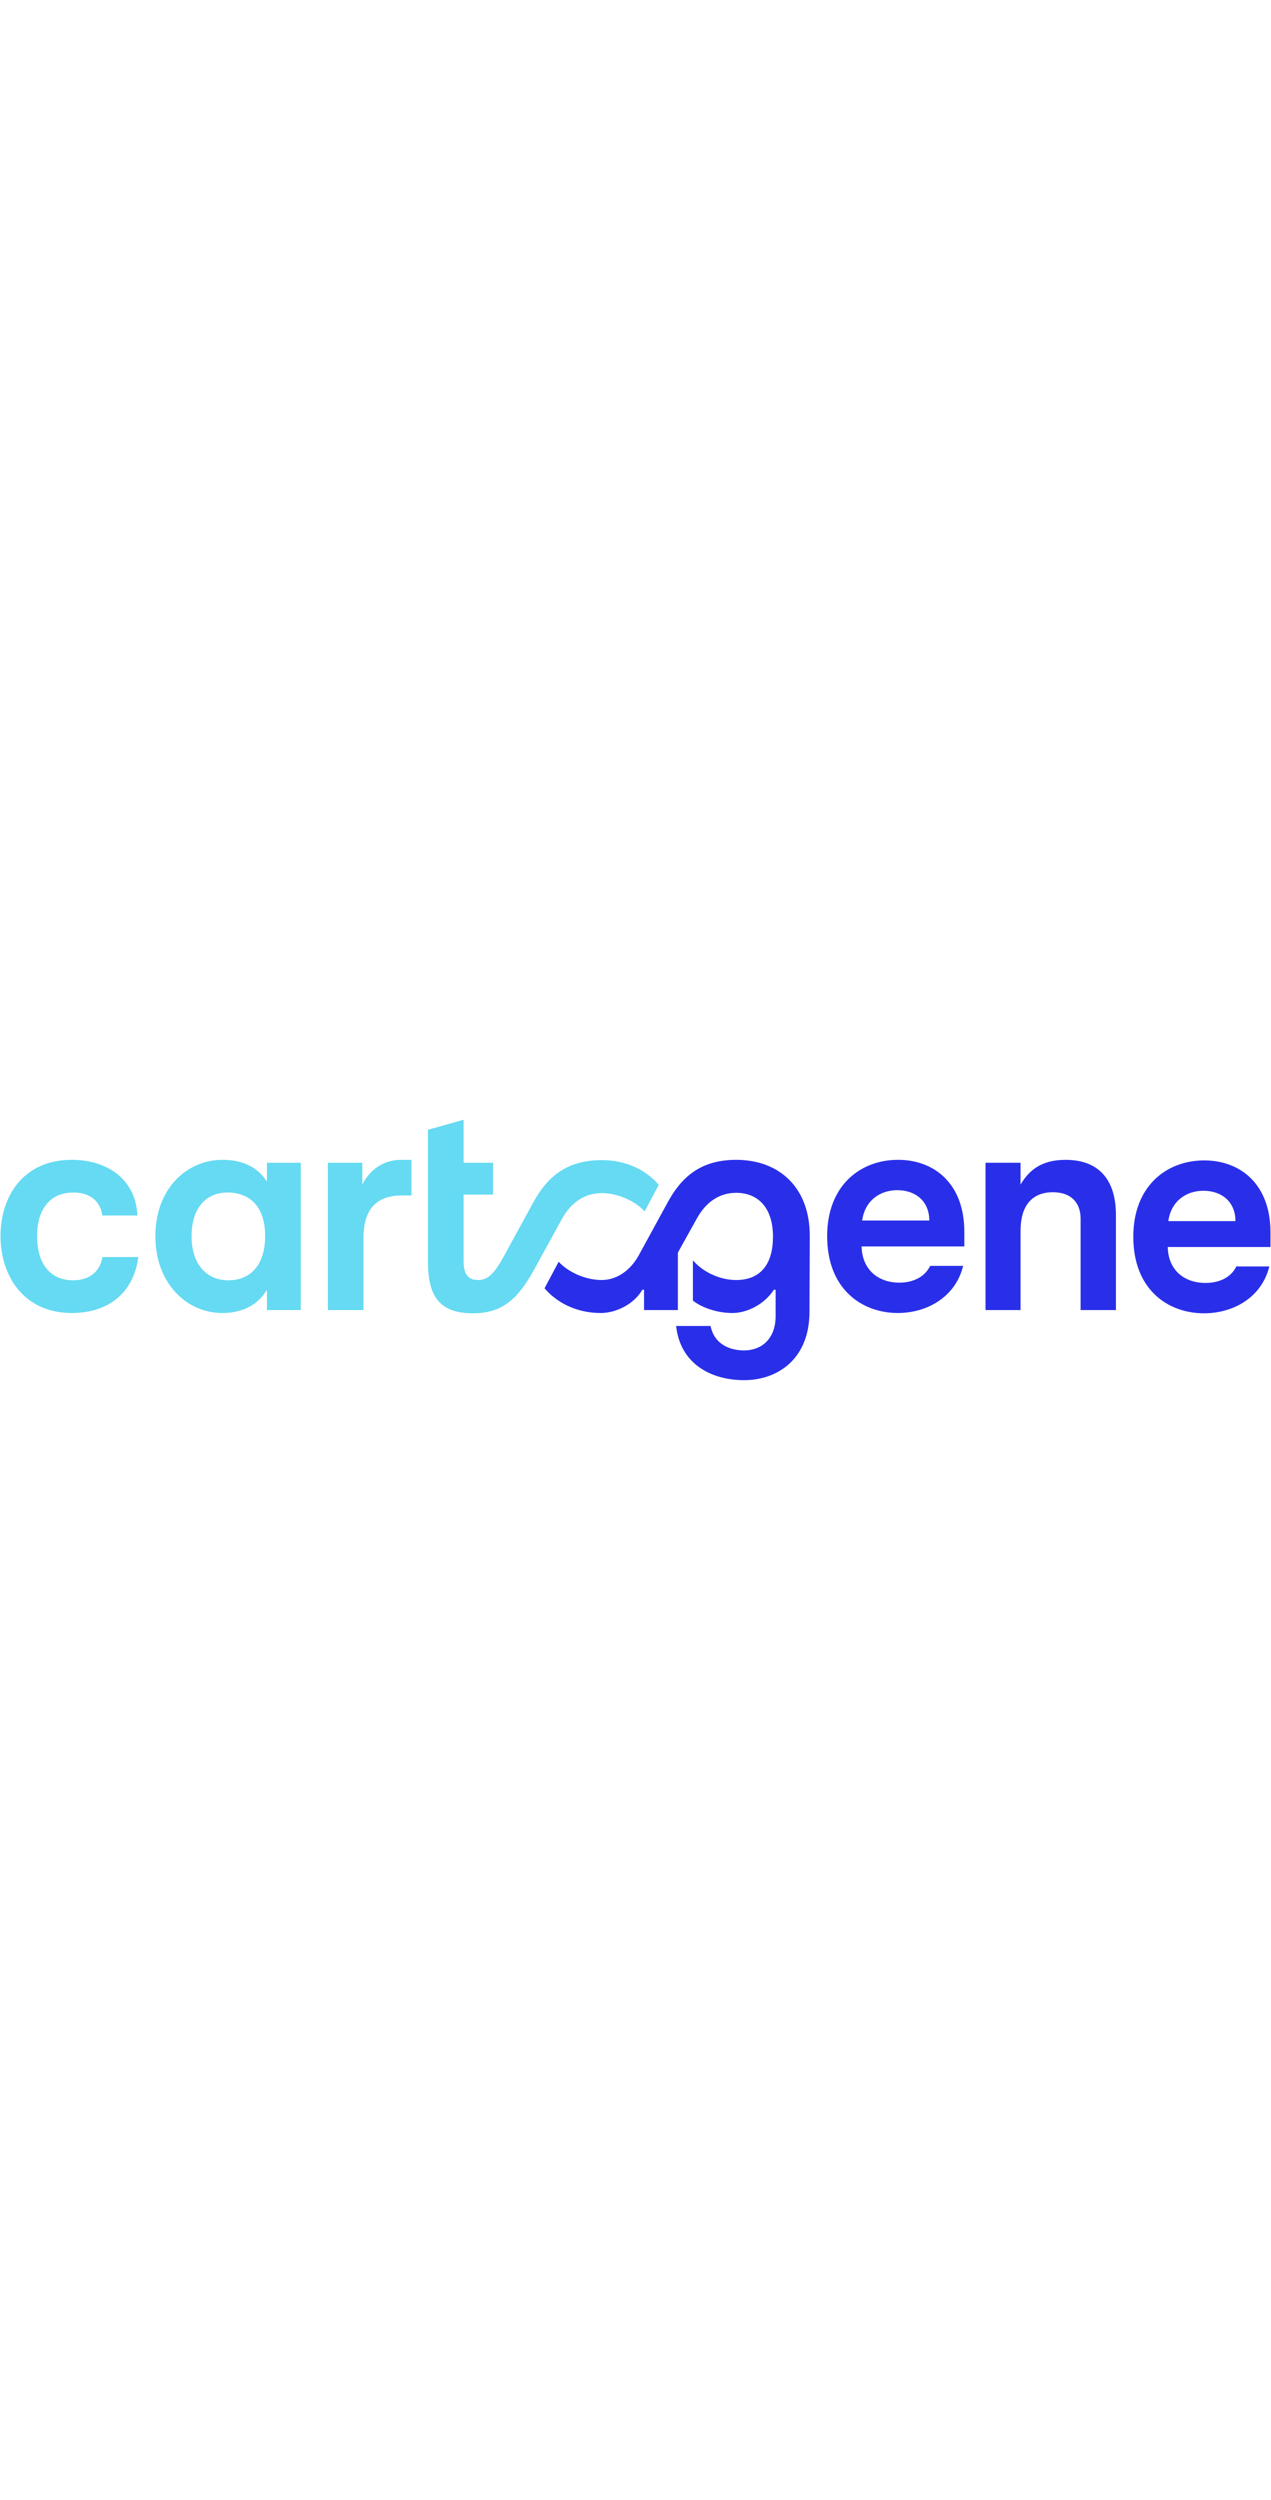 <?xml version="1.0" encoding="UTF-8"?>
<svg width="200" id="Layer_1" xmlns="http://www.w3.org/2000/svg" viewBox="0 0 1920 393.11">
  <defs>
    <style>
      .cls-1 {
        fill: #292fe9;
      }

      .cls-2 {
        fill: #65daf2;
      }
    </style>
  </defs>
  <g>
    <path class="cls-1" d="M1456.73,168.98c0-72.93-45.8-108.51-100.06-108.51-57.37,0-107.17,39.13-107.17,115.18,0,80.49,52.92,116.07,106.73,116.07,44.03,0,87.16-24.01,98.72-71.15h-49.81c-8.45,17.34-26.68,25.35-46.69,25.35-29.79,0-56.03-17.79-56.92-54.7h155.2v-22.23ZM1302.42,152.09c4.45-31.57,28.46-45.8,52.92-45.8,28.02,0,48.47,16.9,48.47,45.8h-101.39Z"/>
    <path class="cls-1" d="M1171.68,256.59v39.58c0,35.13-21.79,52.03-47.58,52.03-20.46,0-44.91-8.45-50.7-36.91h-52.03c6.23,57.37,52.92,81.82,102.73,81.82s98.28-31.13,98.72-102.28l.44-114.73c.44-73.38-45.8-115.62-111.17-115.62-55.14,0-83.6,27.57-103.61,64.48l-44.03,80.49c-10.67,19.12-30.24,36.47-55.59,36.47-24.01,0-50.25-11.56-64.93-27.57l-21.35,40.02c17.79,20.9,47.14,37.35,84.94,37.35,24.01,0,51.14-14.23,62.7-35.13h2.67v30.68h51.14v-86.72l28.46-51.14c14.68-26.68,35.58-39.13,59.59-39.13,31.57,0,55.59,20.9,55.59,66.26,0,41.36-18.68,65.37-55.59,65.37-26.24,0-51.58-13.34-65.37-29.79v60.92c12.9,10.23,36.02,18.68,59.59,18.68s49.36-14.23,62.7-35.13h2.67Z"/>
    <path class="cls-1" d="M1919.21,169.87c0-72.93-45.8-108.51-100.06-108.51-57.37,0-107.17,39.13-107.17,115.18,0,80.49,52.92,115.62,106.73,115.62,44.03,0,87.16-23.57,98.72-70.71h-49.81c-8.45,17.34-26.68,24.9-46.69,24.9-29.79,0-56.03-17.34-56.92-54.25h155.2v-22.23ZM1764.9,152.98c4.45-31.57,28.46-45.8,52.92-45.8,28.02,0,48.47,16.9,48.47,45.8h-101.39Z"/>
    <path class="cls-1" d="M1685.75,143.64v143.64h-53.36v-137.86c0-25.35-15.56-40.02-41.8-40.02-32.46,0-48.92,21.35-48.92,58.26v119.62h-52.92V64.93h52.92v32.91c12.45-20.9,30.68-37.35,68.04-37.35,50.7,0,76.04,30.68,76.04,83.16Z"/>
  </g>
  <g>
    <path class="cls-2" d="M722.53,241.92c13.79,0,24.01-8.89,38.69-36.02l44.03-80.49c20.01-36.91,48.47-64.48,103.61-64.48,39.13,0,68.48,16.45,86.27,37.35l-21.35,40.02c-14.68-16.01-40.91-27.57-64.93-27.57s-45.36,12.45-60.03,39.13l-41.8,76.04c-24.46,44.47-48.03,66.26-92.5,66.26-50.25,0-68.04-25.35-68.04-77.82V15.12L700.3,0v64.93h44.47v48.03h-44.47v100.5c0,22.68,9.34,28.46,22.23,28.46Z"/>
    <path class="cls-2" d="M621.59,114.29h-14.68c-38.24,0-57.81,20.9-57.81,64.04v108.95h-53.81V64.93h52.03v32.91c12.01-23.57,32.91-37.35,58.7-37.35h15.56v53.81Z"/>
    <path class="cls-2" d="M108.4,291.72C36.36,291.72.79,236.13.79,175.66S35.47,60.48,108.4,60.48c55.59,0,96.94,31.13,99.17,84.05h-52.92c-3.11-21.35-18.23-34.69-43.58-34.69-40.02,0-55.14,31.13-55.14,65.82,0,36.47,16.01,66.7,54.7,66.7,25.35,0,40.91-14.23,44.03-35.13h54.25c-7.12,55.14-46.25,84.49-100.5,84.49Z"/>
    <path class="cls-2" d="M403.24,64.93v28.44c-13.65-21.28-35.53-32.89-67.59-32.89-52.47,0-100.95,42.69-100.95,115.18s48.47,116.07,100.95,116.07c30.89,0,53.4-12.13,67.59-34.85v30.4h51.14V64.93h-51.14ZM344.98,242.36c-31.57,0-55.59-22.68-55.59-66.7,0-41.36,20.9-65.82,54.25-65.82s56.92,20.9,56.92,65.82c0,40.91-20.01,66.7-55.59,66.7Z"/>
  </g>
</svg>